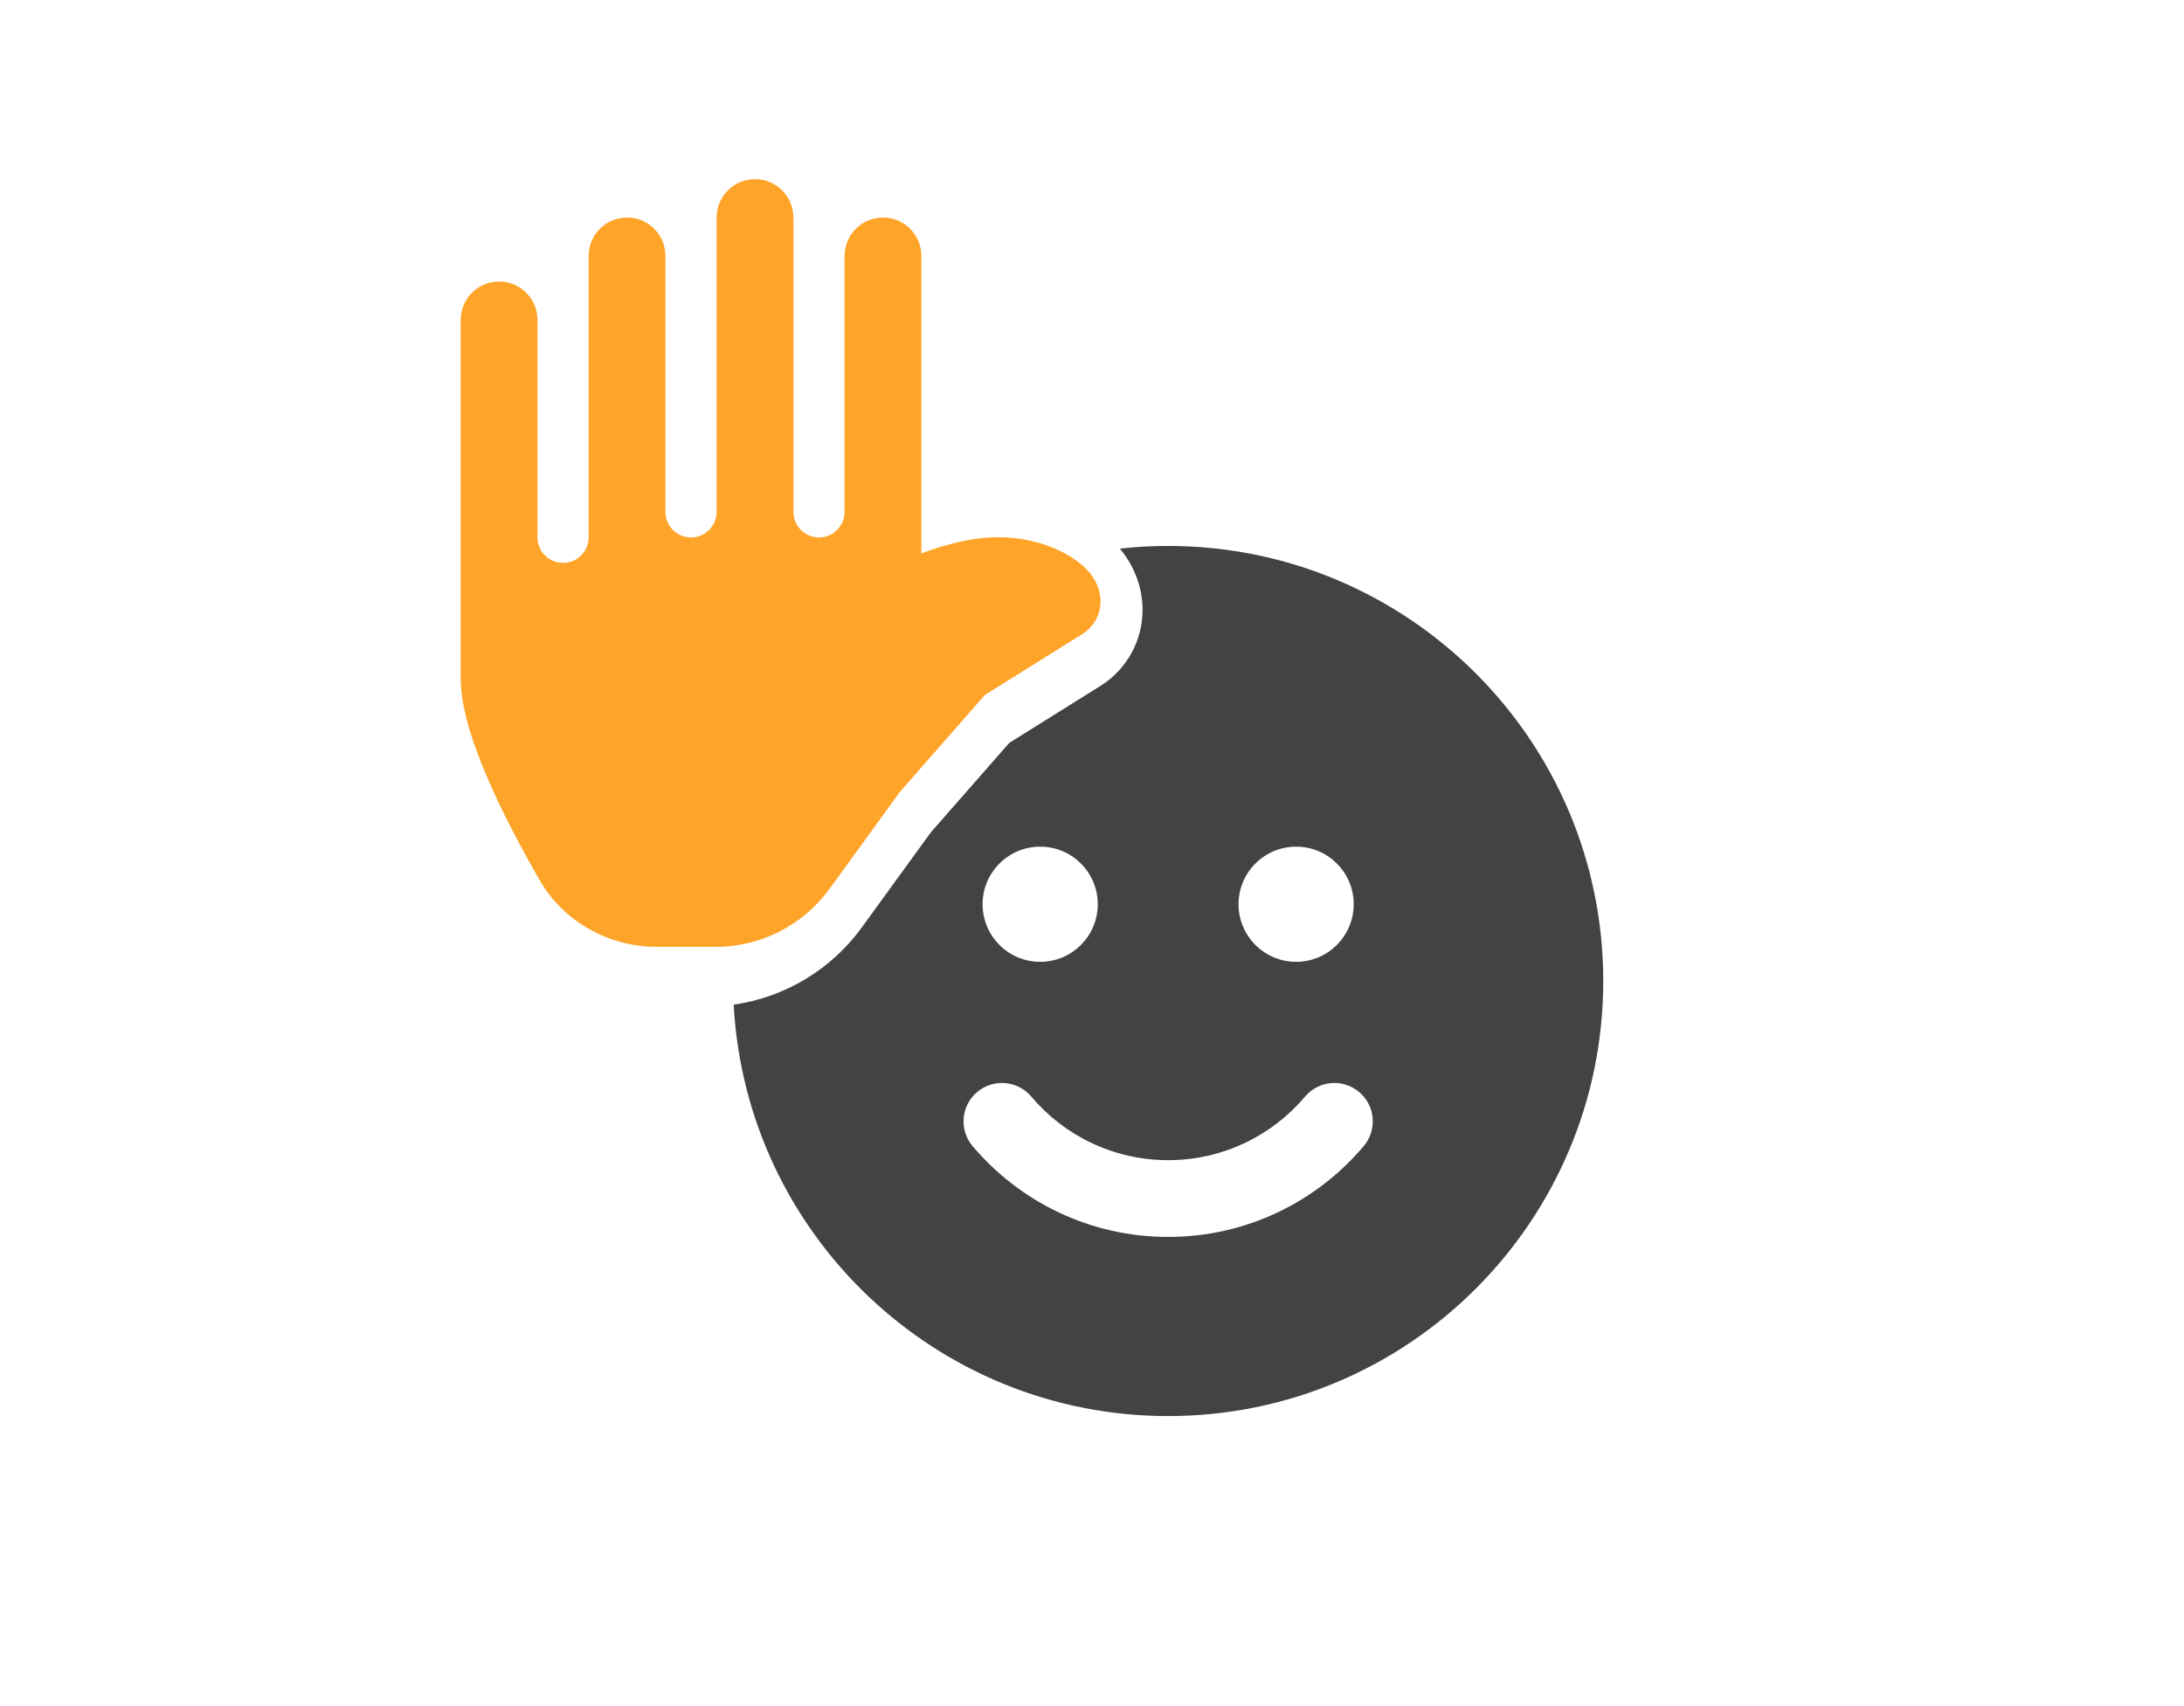<svg width="256" height="200" viewBox="0 0 256 200" fill="none" xmlns="http://www.w3.org/2000/svg">
<path d="M84 60.002V25.5C84 23.015 86.015 21 88.5 21C90.985 21 93 23.015 93 25.5V60.002C93 61.658 94.343 63.002 96 63.002C97.657 63.002 99 61.658 99 60.002V30C99 27.515 101.015 25.5 103.5 25.5C105.985 25.5 108 27.515 108 30V64.5C108 64.627 107.995 64.753 107.984 64.878C110.578 63.898 113.825 62.977 117 62.977C119.999 62.977 122.564 63.726 124.465 64.684C125.404 65.157 126.277 65.729 126.99 66.377C127.341 66.696 127.745 67.118 128.097 67.641C128.374 68.052 129 69.079 129 70.5C129 72.052 128.201 73.494 126.885 74.316L115.447 81.465L105.5 92.811L97.236 104.193C94.132 108.469 89.168 111 83.884 111H77.053C71.467 111 66.111 108.162 63.223 103.133C61.411 99.976 59.166 95.827 57.362 91.721C55.645 87.814 54 83.243 54 79.5V37.5C54 35.015 56.015 33 58.5 33C60.985 33 63 35.015 63 37.5V62.988C63 64.644 64.343 65.988 66 65.988C67.657 65.988 69 64.644 69 62.988V30C69 27.515 71.015 25.5 73.5 25.5C75.985 25.5 78 27.515 78 30V60.002C78 61.658 79.343 63.002 81 63.002C82.657 63.002 84 61.658 84 60.002Z" fill="#FEA529"/>
<path d="M136.926 166C109.69 166 87.44 144.65 86 117.773C91.979 116.917 97.416 113.679 101.017 108.718L109.119 97.559L118.302 87.085L128.991 80.404C132.061 78.485 133.926 75.12 133.926 71.5C133.926 68.312 132.529 66.076 132.003 65.294C131.762 64.935 131.513 64.608 131.267 64.31C133.125 64.105 135.013 64 136.926 64C165.092 64 187.926 86.834 187.926 115C187.926 143.167 165.092 166 136.926 166ZM158.676 106C158.676 102.272 155.654 99.25 151.926 99.25C148.198 99.25 145.176 102.272 145.176 106C145.176 109.728 148.198 112.75 151.926 112.75C155.654 112.75 158.676 109.728 158.676 106ZM114.539 128.015C112.641 129.619 112.402 132.458 114.007 134.357C119.503 140.859 127.734 145 136.928 145C146.121 145 154.352 140.859 159.848 134.357C161.453 132.458 161.215 129.619 159.316 128.015C157.418 126.411 154.579 126.649 152.975 128.547C149.116 133.113 143.361 136 136.928 136C130.494 136 124.74 133.113 120.88 128.547C119.276 126.649 116.437 126.411 114.539 128.015ZM128.676 106C128.676 102.272 125.654 99.25 121.926 99.25C118.198 99.25 115.176 102.272 115.176 106C115.176 109.728 118.198 112.75 121.926 112.75C125.654 112.75 128.676 109.728 128.676 106Z" fill="#434344"/>
</svg>
